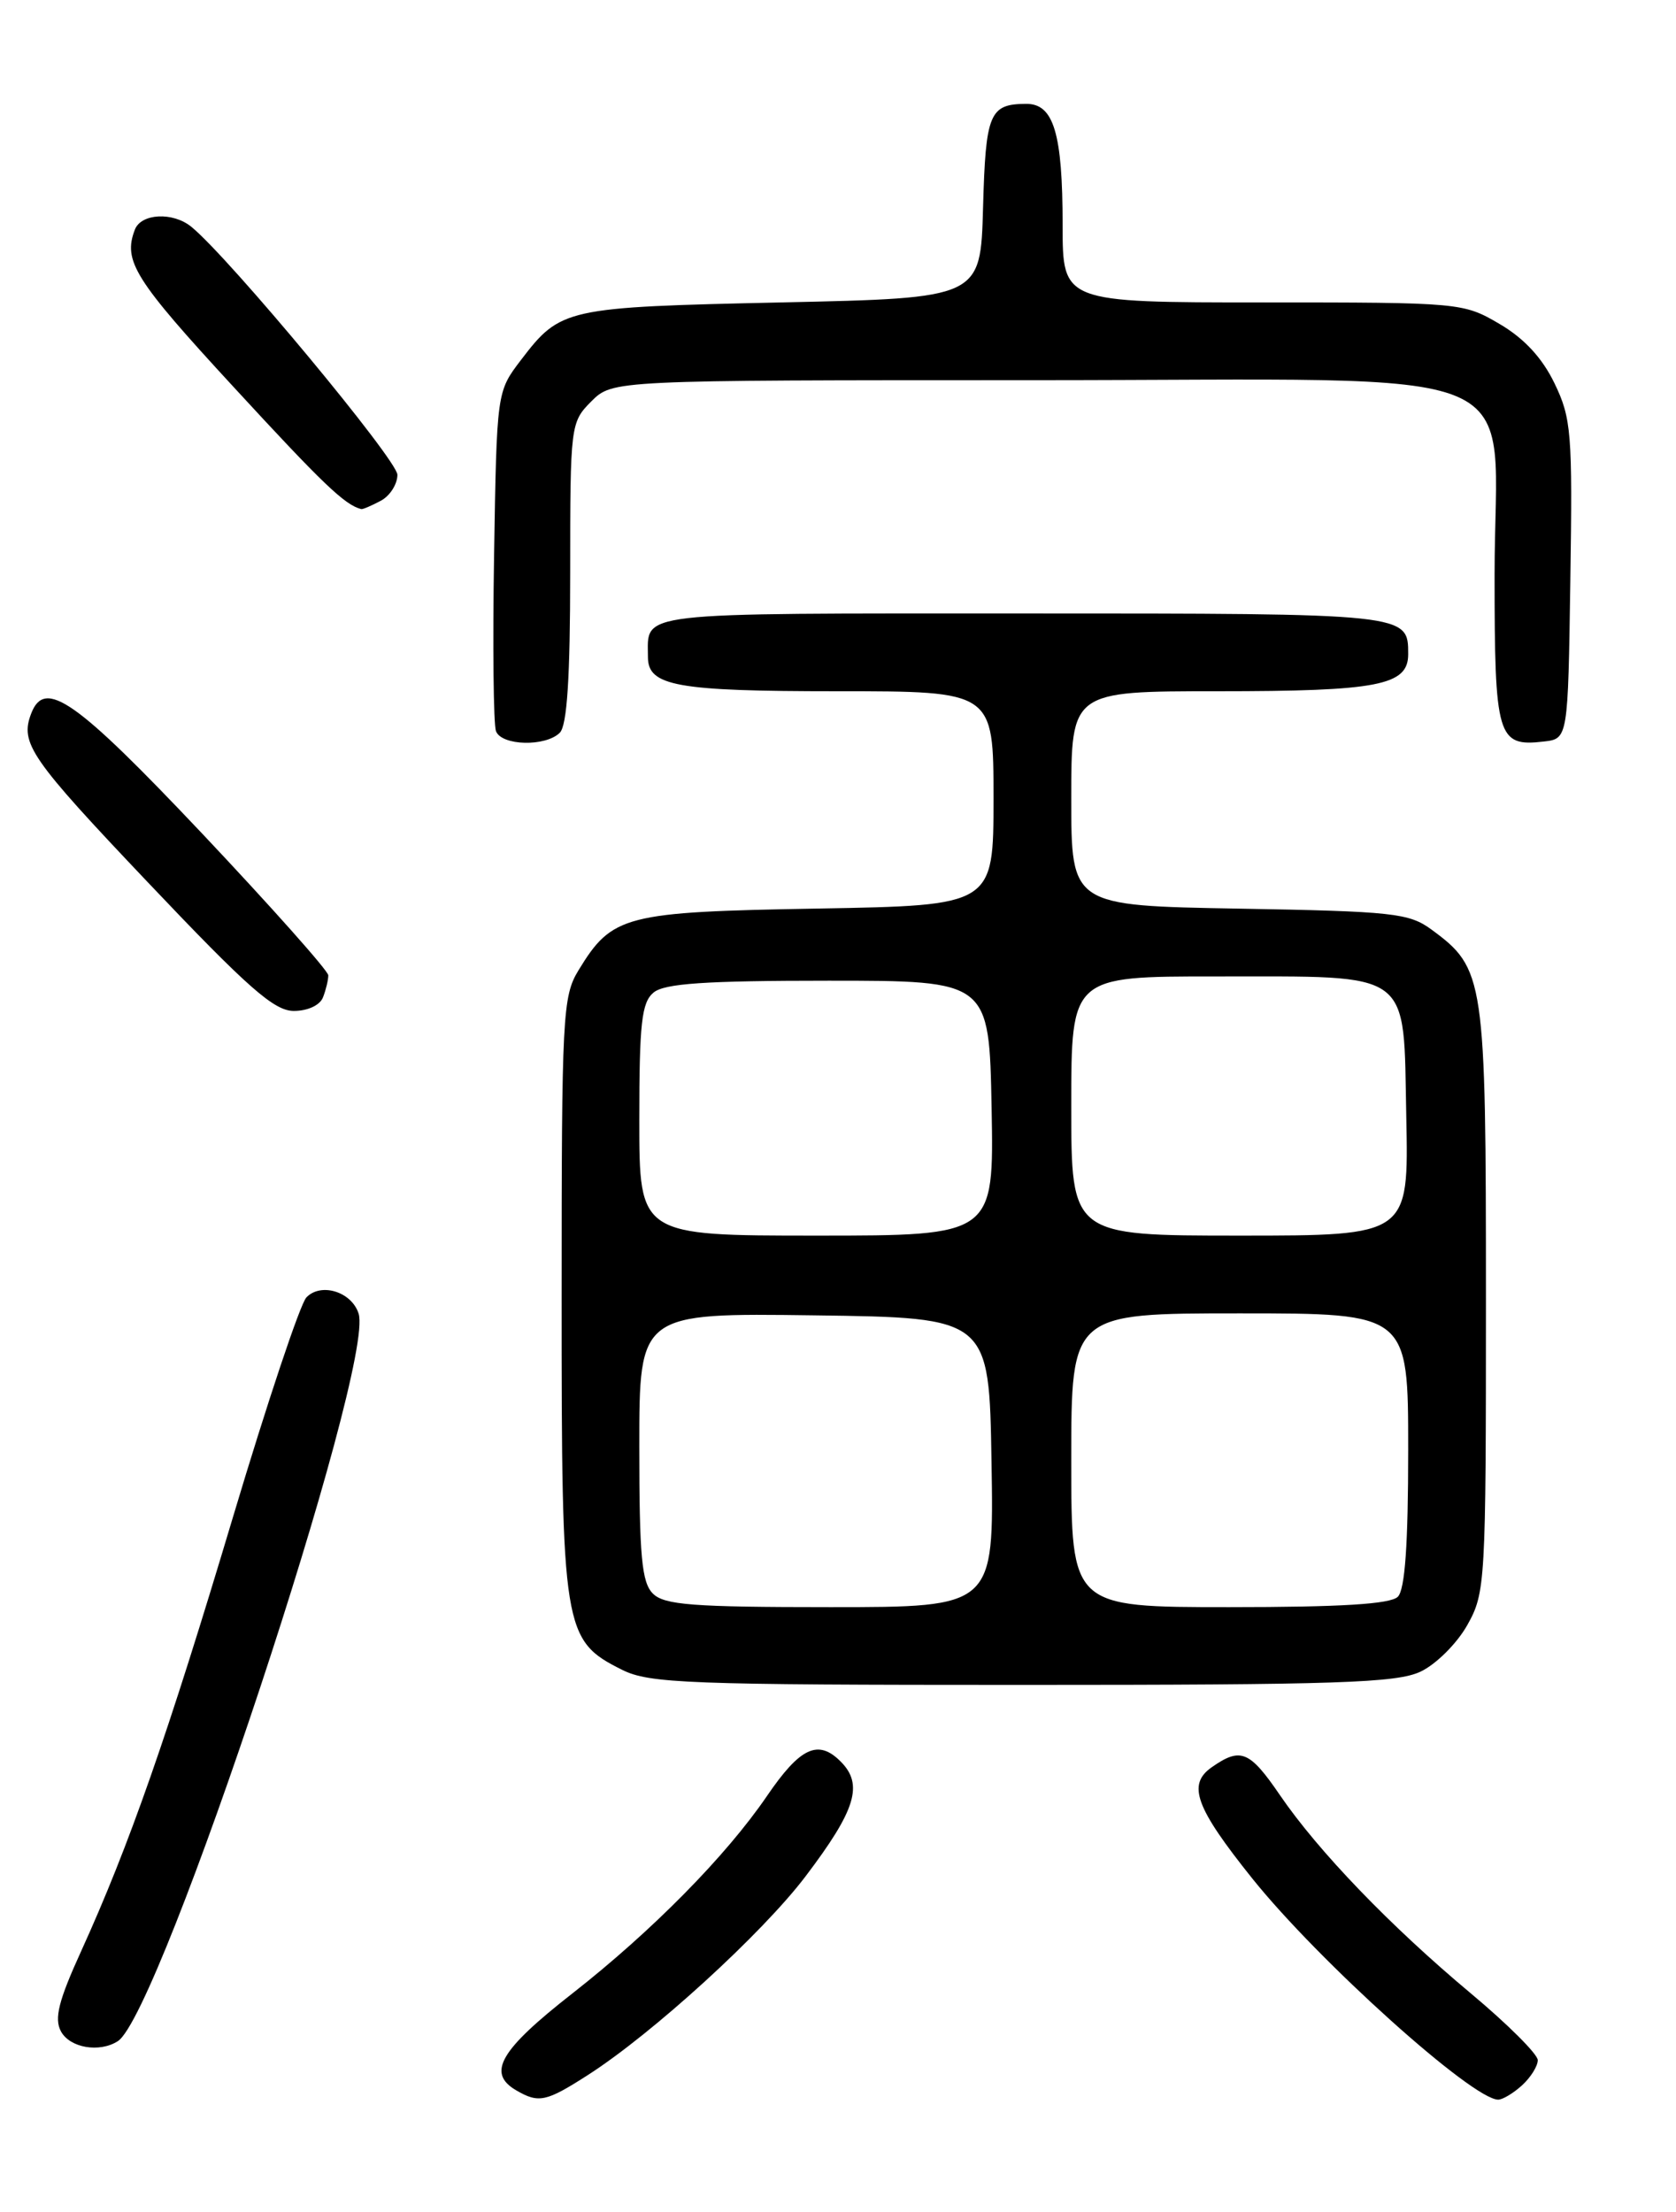 <?xml version="1.0" encoding="UTF-8" standalone="no"?>
<!DOCTYPE svg PUBLIC "-//W3C//DTD SVG 1.1//EN" "http://www.w3.org/Graphics/SVG/1.1/DTD/svg11.dtd" >
<svg xmlns="http://www.w3.org/2000/svg" xmlns:xlink="http://www.w3.org/1999/xlink" version="1.1" viewBox="0 0 194 256">
 <g >
 <path fill="currentColor"
d=" M 68.05 240.15 C 75.54 235.35 88.24 223.76 93.24 217.16 C 99.07 209.47 99.97 206.53 97.31 203.87 C 94.70 201.25 92.62 202.22 88.77 207.87 C 84.02 214.82 75.48 223.48 66.25 230.71 C 57.86 237.27 56.32 239.92 59.75 241.92 C 62.36 243.44 63.20 243.26 68.05 240.15 Z  M 176.17 241.35 C 177.18 240.43 178.00 239.12 178.00 238.43 C 178.00 237.74 174.51 234.26 170.25 230.70 C 160.97 222.95 152.58 214.24 148.15 207.75 C 144.64 202.61 143.60 202.19 140.26 204.53 C 137.40 206.53 138.37 209.18 144.95 217.40 C 152.65 227.00 170.44 243.00 173.42 243.00 C 173.93 243.00 175.17 242.26 176.17 241.35 Z  M 13.64 236.23 C 18.60 233.05 43.42 158.05 41.51 152.03 C 40.71 149.50 37.16 148.40 35.47 150.15 C 34.75 150.89 30.94 162.30 26.99 175.50 C 19.42 200.82 14.93 213.65 9.40 225.80 C 6.78 231.54 6.26 233.61 7.05 235.09 C 8.08 237.01 11.51 237.60 13.64 236.23 Z  M 164.44 193.46 C 166.22 192.62 168.65 190.20 169.84 188.08 C 171.94 184.34 172.00 183.23 172.00 150.36 C 172.00 113.10 171.85 112.10 165.68 107.57 C 163.10 105.68 161.20 105.47 143.43 105.16 C 124.00 104.82 124.00 104.82 124.00 92.41 C 124.00 80.00 124.00 80.00 140.93 80.00 C 159.52 80.00 163.00 79.33 163.00 75.72 C 163.00 70.99 163.13 71.00 118.41 71.00 C 72.88 71.00 75.00 70.75 75.00 76.05 C 75.00 79.40 78.30 80.00 96.93 80.00 C 115.00 80.00 115.00 80.00 115.00 92.40 C 115.00 104.79 115.00 104.79 94.71 105.15 C 72.28 105.54 70.86 105.90 66.96 112.30 C 65.12 115.31 65.01 117.57 65.01 150.00 C 65.00 188.72 65.19 189.84 72.00 193.25 C 75.17 194.83 79.56 195.00 118.35 195.00 C 154.82 195.00 161.68 194.77 164.44 193.46 Z  M 37.39 115.42 C 37.73 114.55 38.00 113.41 38.00 112.88 C 38.00 112.36 31.42 104.97 23.39 96.46 C 8.75 80.98 5.18 78.47 3.61 82.58 C 2.29 86.02 3.49 87.76 17.12 102.12 C 28.70 114.33 31.73 117.00 34.01 117.00 C 35.62 117.00 37.04 116.34 37.39 115.42 Z  M 64.80 84.80 C 65.64 83.96 66.00 78.41 66.00 66.25 C 66.00 49.17 66.04 48.87 68.45 46.45 C 70.91 44.00 70.91 44.00 119.50 44.00 C 179.04 44.00 173.00 41.46 173.00 66.52 C 173.00 85.37 173.32 86.44 178.69 85.82 C 181.50 85.50 181.50 85.50 181.77 67.11 C 182.03 50.11 181.89 48.40 179.93 44.35 C 178.51 41.41 176.41 39.15 173.57 37.49 C 169.38 35.03 169.03 35.00 146.16 35.00 C 123.00 35.00 123.00 35.00 123.00 26.07 C 123.00 15.42 121.97 11.99 118.77 12.02 C 114.53 12.04 114.09 13.11 113.79 24.04 C 113.50 34.50 113.50 34.50 90.50 35.00 C 65.39 35.55 64.89 35.66 60.29 41.68 C 57.50 45.34 57.50 45.34 57.19 64.29 C 57.02 74.71 57.12 83.86 57.41 84.62 C 58.06 86.32 63.16 86.44 64.80 84.80 Z  M 44.07 57.96 C 45.13 57.40 46.00 56.04 46.00 54.95 C 46.00 53.25 26.55 29.84 22.15 26.25 C 20.01 24.50 16.33 24.69 15.61 26.58 C 14.22 30.20 15.55 32.33 27.04 44.79 C 37.39 56.03 39.92 58.45 41.82 58.92 C 41.99 58.96 43.00 58.53 44.07 57.96 Z  M 75.57 184.43 C 74.28 183.14 74.00 180.12 74.00 167.41 C 74.00 151.96 74.00 151.96 94.25 152.23 C 114.50 152.50 114.50 152.50 114.77 169.25 C 115.05 186.00 115.05 186.00 96.10 186.00 C 80.20 186.00 76.89 185.75 75.57 184.43 Z  M 124.00 169.00 C 124.00 152.00 124.00 152.00 143.50 152.00 C 163.00 152.00 163.00 152.00 163.00 167.80 C 163.00 178.76 162.63 183.97 161.80 184.80 C 160.95 185.65 155.20 186.00 142.30 186.00 C 124.00 186.00 124.00 186.00 124.00 169.00 Z  M 74.00 129.62 C 74.00 118.41 74.27 116.02 75.65 114.87 C 76.92 113.82 81.61 113.50 95.90 113.50 C 114.50 113.50 114.50 113.50 114.78 128.25 C 115.05 143.00 115.05 143.00 94.53 143.00 C 74.00 143.00 74.00 143.00 74.00 129.62 Z  M 124.00 128.00 C 124.00 113.00 124.00 113.00 140.75 113.01 C 163.75 113.03 162.43 112.06 162.78 129.28 C 163.06 143.00 163.06 143.00 143.53 143.00 C 124.00 143.00 124.00 143.00 124.00 128.00 Z "/>
</g>
</svg>